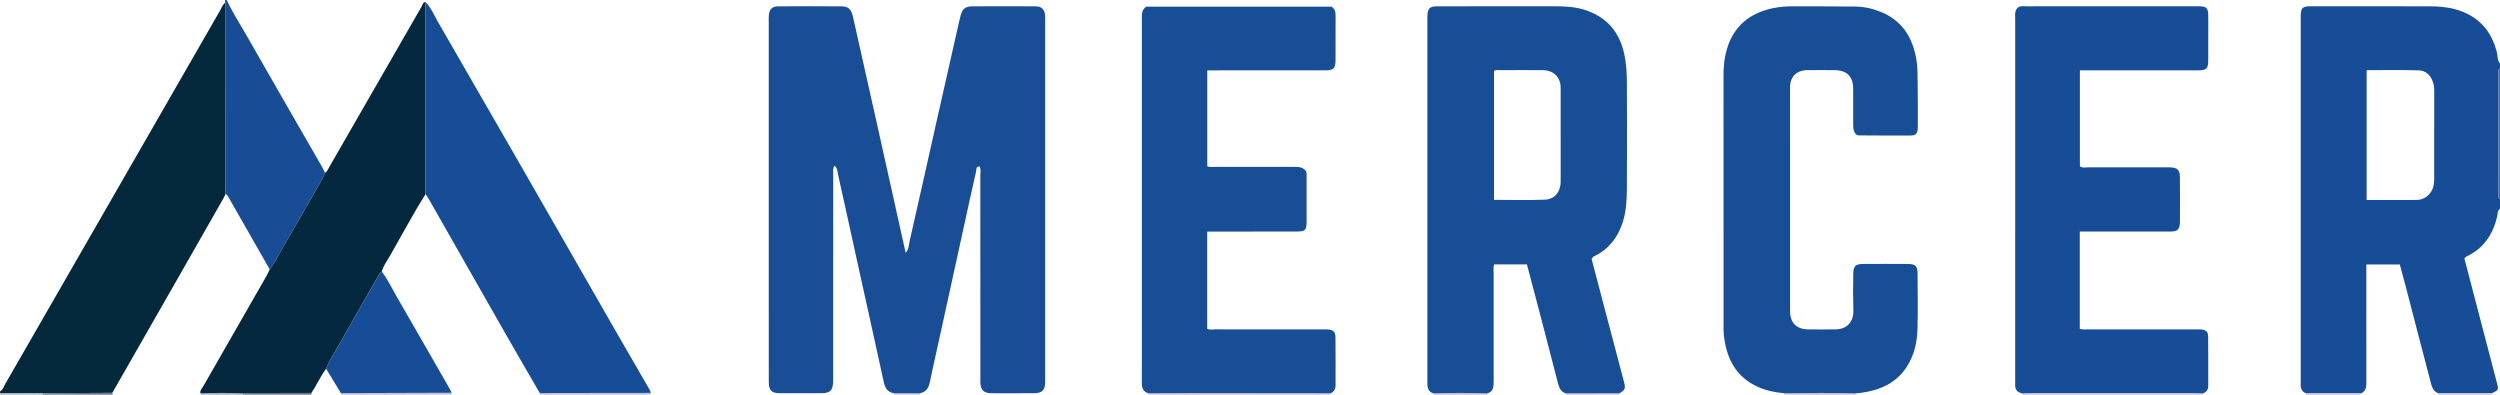 <?xml version="1.0" encoding="iso-8859-1"?>
<!-- Generator: Adobe Illustrator 27.0.0, SVG Export Plug-In . SVG Version: 6.00 Build 0)  -->
<svg version="1.1" id="Layer_1" xmlns="http://www.w3.org/2000/svg" xmlns:xlink="http://www.w3.org/1999/xlink" x="0px" y="0px"
	 viewBox="0 0 1533.059 242.094" style="enable-background:new 0 0 1533.059 242.094;" xml:space="preserve">
<g>
	<path style="fill:#164D96;" d="M1414.009,241.153c-2.514-1.055-3.345-3.04-3.169-5.626c0.068-0.994,0.01-1.997,0.01-2.997
		c-0.001-73.435-0.001-146.87-0.002-220.305c0-0.666-0.008-1.332,0.002-1.998c0.083-5.488,0.915-6.36,6.432-6.364
		c24.145-0.018,48.291-0.012,72.436,0.002c5.665,0.003,11.273,0.429,16.757,2.059c13.321,3.958,21.299,12.839,24.686,26.193
		c0.582,2.295,0.142,4.909,1.899,6.883c0,1,0,2,0,3c-1.537,0.59-1.004,1.923-1.005,2.995c-0.014,24.661-0.007,49.322,0.02,73.982
		c0.001,1.077-0.516,2.401,0.985,3.022c0,2,0,4,0,6c-1.717,1.202-1.363,3.225-1.755,4.867c-2.612,10.958-8.299,19.47-18.731,24.398
		c-0.554,0.262-0.953,0.852-1.356,1.225c6.693,25.573,13.341,50.946,19.969,76.324c1.116,4.275,1.077,4.285-3.083,6.328
		c-11.028-0.009-22.056-0.018-33.085-0.027c-3.405-1.46-3.95-4.763-4.737-7.746c-4.821-18.272-9.523-36.576-14.286-54.864
		c-1.447-5.553-2.96-11.089-4.361-16.324c-7.142,0-13.714,0-20.545,0c0,1.964,0,3.605,0,5.245c0,22.3-0.021,44.6,0.026,66.899
		c0.006,2.787-0.118,5.357-3.024,6.769C1436.731,241.114,1425.37,241.133,1414.009,241.153z M1451.279,122.641
		c10.492,0,20.469,0.048,30.446-0.023c4.162-0.029,7.339-2.068,9.411-5.608c1.369-2.34,1.576-5.025,1.574-7.716
		c-0.015-17.825-0.025-35.65,0.017-53.474c0.004-1.86-0.191-3.672-0.752-5.407c-1.353-4.186-4.355-7.116-8.622-7.26
		c-10.606-0.358-21.233-0.118-32.074-0.118C1451.279,69.625,1451.279,95.866,1451.279,122.641z"/>
	<path style="fill:#04283C;" d="M0.059,240c1.815-1.099,2.333-3.127,3.292-4.792C32.748,184.186,62.103,133.14,91.455,82.093
		c14.552-25.308,29.077-50.631,43.655-75.925c0.889-1.542,1.405-3.374,2.997-4.456c0.021,37.235,0.041,74.469,0.071,111.704
		c0.001,1.825,0.099,3.649,0.152,5.474c-0.344,0.749-0.633,1.529-1.039,2.243c-9.446,16.587-18.894,33.172-28.363,49.746
		c-13.338,23.347-26.693,46.684-40.041,70.026c-14.302,0.076-28.604,0.151-42.906,0.227C17.34,241.086,8.699,241.043,0.059,241
		C0.059,240.667,0.059,240.333,0.059,240z"/>
	<path style="fill:#184D95;" d="M165.392,165.192c-7.971-13.966-15.931-27.938-23.932-41.887c-0.895-1.561-1.542-3.333-3.131-4.417
		c-0.053-1.825-0.151-3.649-0.152-5.474c-0.03-37.235-0.05-74.469-0.071-111.704c-0.016-0.57-0.032-1.141-0.048-1.711
		c0.333,0,0.667,0,1,0c3.204,7.092,7.487,13.592,11.325,20.328c15.548,27.29,31.282,54.473,46.935,81.702
		c0.741,1.29,1.367,2.647,2.046,3.972c-0.607,1.35-1.104,2.762-1.837,4.039c-8.131,14.175-16.264,28.35-24.477,42.478
		C170.571,156.785,168.551,161.335,165.392,165.192z"/>
	<path style="fill:#BCC0DB;" d="M816.096,241.109c-0.042,0.296-0.055,0.592-0.038,0.891c-37.333,0-74.667,0-112,0
		c0.013-0.292-0.001-0.582-0.043-0.871c8.633-0.042,17.266-0.123,25.899-0.118C758.642,241.028,787.369,241.074,816.096,241.109z"/>
	<path style="fill:#BCC0DB;" d="M1240.059,242c-0.035-0.261-0.055-0.523-0.061-0.786c1.821-0.071,3.642-0.202,5.464-0.203
		c33.392-0.012,66.783-0.011,100.175-0.002c1.824,0.001,3.648,0.097,5.472,0.149c-0.031,0.28-0.047,0.561-0.049,0.843
		C1314.059,242,1277.059,242,1240.059,242z"/>
	<path style="fill:#5167A6;" d="M1533.059,122c-1.501-0.621-0.984-1.946-0.985-3.022c-0.027-24.661-0.034-49.322-0.02-73.982
		c0-1.072-0.532-2.405,1.005-2.995C1533.059,68.667,1533.059,95.333,1533.059,122z"/>
	<path style="fill:#BCC0DB;" d="M209.059,242c-0.013-0.313-0.023-0.626-0.028-0.94c5.993-0.019,11.986-0.039,17.979-0.058
		c16.646-0.053,33.291-0.105,49.937-0.157c0.037,0.385,0.075,0.77,0.112,1.155C254.392,242,231.725,242,209.059,242z"/>
	<path style="fill:#BCC0DB;" d="M331.059,242c-0.021-0.302-0.031-0.605-0.033-0.908c1.999-0.03,3.998-0.083,5.996-0.085
		c20.665-0.03,41.33-0.051,61.994-0.075c0.014,0.356,0.028,0.713,0.042,1.069C376.392,242,353.725,242,331.059,242z"/>
	<path style="fill:#BCC0DB;" d="M1138.12,241.213c-0.008,0.263-0.028,0.526-0.061,0.787c-14.667,0-29.333,0-44,0
		c0.02-0.289,0.005-0.576-0.046-0.861C1108.716,240.962,1123.418,240.828,1138.12,241.213z"/>
	<path style="fill:#6D7383;" d="M68.887,240.903c0.057,0.366,0.115,0.731,0.172,1.097c-14.333,0-28.667,0-43,0
		c0.023-0.295-0.003-0.585-0.078-0.871C40.283,241.054,54.585,240.978,68.887,240.903z"/>
	<path style="fill:#6D7383;" d="M190.963,240.942c0.032,0.353,0.064,0.706,0.096,1.058c-14,0-28,0-42,0
		c-0.05-0.259-0.088-0.52-0.114-0.783c1.807-0.071,3.614-0.197,5.421-0.203C166.565,240.976,178.764,240.963,190.963,240.942z"/>
	<path style="fill:#BCC0DB;" d="M1448.092,241.095c-0.038,0.301-0.049,0.602-0.033,0.905c-11.333,0-22.667,0-34,0
		c-0.003-0.283-0.02-0.566-0.05-0.847C1425.37,241.133,1436.731,241.114,1448.092,241.095z"/>
	<path style="fill:#BCC0DB;" d="M912.12,241.212c-0.008,0.263-0.029,0.526-0.061,0.788c-11,0-22,0-33,0
		c-0.026-0.266-0.045-0.532-0.059-0.799C890.04,240.883,901.08,240.868,912.12,241.212z"/>
	<path style="fill:#BCC0DB;" d="M960.059,242c-0.011-0.278-0.028-0.556-0.052-0.834c11.031-0.016,22.062-0.031,33.093-0.047
		c-0.052,0.292-0.065,0.586-0.04,0.881C982.059,242,971.059,242,960.059,242z"/>
	<path style="fill:#BCC0DB;" d="M1528.104,241.143c-0.044,0.284-0.059,0.57-0.045,0.857c-11,0-22,0-33,0
		c0.008-0.296-0.005-0.591-0.04-0.884C1506.047,241.125,1517.076,241.134,1528.104,241.143z"/>
	<path style="fill:#A9ABB5;" d="M25.981,241.129c0.075,0.286,0.101,0.576,0.078,0.871c-8.167,0-16.333,0.011-24.5-0.022
		c-0.608-0.002-1.842,0.618-1.5-0.978C8.699,241.043,17.34,241.086,25.981,241.129z"/>
	<path style="fill:#A9ABB5;" d="M148.945,241.217c0.026,0.263,0.064,0.524,0.114,0.783c-8.667,0-17.333,0-26,0
		c-0.147-0.265-0.176-0.542-0.087-0.831C131.63,240.918,140.288,240.84,148.945,241.217z"/>
	<path style="fill:#BCC0DB;" d="M564.105,241.14c-0.051,0.285-0.066,0.572-0.046,0.86c-5.333,0-10.667,0-16,0
		c0.038-0.295,0.024-0.589-0.041-0.879C553.38,241.127,558.742,241.133,564.105,241.14z"/>
	<path style="fill:#194E96;" d="M564.105,241.14c-5.362-0.006-10.725-0.013-16.087-0.019c-3.86-0.697-5.304-3.301-6.089-6.913
		c-5.534-25.476-11.213-50.92-16.825-76.378c-3.718-16.868-7.362-33.752-11.157-50.602c-0.398-1.765-0.257-3.91-2.142-5.63
		c-1.354,1.932-0.858,3.777-0.86,5.462c-0.033,37.831-0.025,75.663-0.025,113.494c0,4.333,0.034,8.667-0.008,12.999
		c-0.057,5.808-1.722,7.555-7.329,7.585c-8.333,0.045-16.666,0.05-24.999-0.002c-5.546-0.034-7.139-1.599-7.152-7.177
		c-0.043-18.499-0.016-36.998-0.016-55.497c0-54.997,0-109.994,0-164.992c0-1.333-0.089-2.675,0.026-3.998
		c0.326-3.751,1.987-5.553,5.671-5.579c12.999-0.091,25.999-0.106,38.997,0.008c4.186,0.037,5.933,1.822,6.959,6.388
		c4.99,22.202,9.97,44.407,14.924,66.617c5.784,25.925,11.538,51.856,17.383,78.135c2.066-2.287,1.939-5.052,2.488-7.455
		c5.916-25.905,11.682-51.845,17.511-77.77c4.261-18.953,8.556-37.898,12.84-56.845c0.256-1.134,0.527-2.267,0.841-3.386
		c1.158-4.119,2.847-5.664,7.04-5.694c12.999-0.092,25.999-0.087,38.998-0.002c3.818,0.025,5.604,2.025,5.817,5.941
		c0.054,0.997,0.008,1.999,0.008,2.999c0,73.163,0,146.326,0,219.489c0,0.667,0.012,1.334-0.002,2
		c-0.109,5.077-1.785,6.756-7.012,6.818c-5.166,0.061-10.333,0.014-15.499,0.014c-3.667,0-7.336,0.09-10.999-0.027
		c-4.128-0.132-5.965-2.036-6.2-6.181c-0.066-1.163-0.012-2.333-0.012-3.499c0-41.331,0.008-82.663-0.026-123.994
		c-0.001-1.785,0.484-3.657-0.485-5.416c-2.396,0.006-1.883,2.139-2.147,3.28c-2.579,11.165-4.99,22.369-7.442,33.563
		c-4.511,20.597-9.012,41.196-13.528,61.791c-2.49,11.353-5.067,22.687-7.465,34.059C569.37,238.209,567.667,240.461,564.105,241.14
		z"/>
	<path style="fill:#184E96;" d="M993.099,241.119c-11.031,0.016-22.062,0.031-33.093,0.047c-3.364-1.141-4.086-4.148-4.844-7.041
		c-3.407-13.006-6.735-26.034-10.129-39.043c-2.845-10.906-5.743-21.797-8.68-32.932c-6.709,0-13.286,0-20.105,0
		c-0.607,1.765-0.295,3.599-0.297,5.373c-0.027,22.163-0.031,44.326-0.005,66.489c0.004,3.128-0.102,6.099-3.826,7.2
		c-11.04-0.344-22.08-0.329-33.12-0.011c-2.66-0.763-3.579-2.758-3.693-5.285c-0.053-1.164-0.011-2.332-0.011-3.498
		c0-73.304,0-146.608,0-219.913c0-1-0.045-2.002,0.009-2.998c0.236-4.329,1.475-5.617,5.802-5.636
		c11.662-0.052,23.324-0.018,34.986-0.018c12.495,0,24.99-0.002,37.485,0.002c6.171,0.002,12.307,0.31,18.249,2.207
		c13.437,4.29,21.299,13.545,24.242,27.194c1.234,5.723,1.551,11.548,1.578,17.359c0.1,21.658,0.125,43.316-0.011,64.974
		c-0.044,6.966-0.359,13.952-2.539,20.707c-2.943,9.118-8.28,16.202-16.938,20.578c-0.739,0.374-1.548,0.621-2.131,1.949
		c2.416,9.2,4.928,18.806,7.46,28.406c4.105,15.564,8.236,31.121,12.325,46.69C996.975,238.338,996.628,239.14,993.099,241.119z
		 M916.18,122.554c10.545,0,20.845,0.303,31.115-0.114c6.168-0.25,9.733-4.773,9.748-11.096c0.045-19.151,0.054-38.301-0.004-57.452
		c-0.02-6.592-4.331-10.82-10.992-10.875c-8.659-0.071-17.319-0.038-25.978,0.005c-1.278,0.006-2.657-0.429-3.888,0.516
		C916.18,69.752,916.18,95.975,916.18,122.554z"/>
	<path style="fill:#184E96;" d="M816.096,241.109c-28.727-0.035-57.455-0.082-86.182-0.098c-8.633-0.005-17.266,0.076-25.899,0.118
		c-3.297-1.09-3.86-3.609-3.836-6.717c0.091-11.662,0.036-23.324,0.036-34.987c0-62.477,0-124.954,0.001-187.43
		c0-2.805-0.453-5.756,2.663-7.908c37.808,0,75.913,0,113.669,0c2.205,1.549,2.468,3.463,2.462,5.547
		c-0.028,9.163,0.038,18.327-0.03,27.49c-0.036,4.872-1.269,6.008-6.377,6.014c-22.325,0.025-44.65,0.011-66.975,0.011
		c-1.646,0-3.291,0-5.297,0c0,19.766,0,39.291,0,58.81c1.732,0.714,3.402,0.381,5.025,0.384c16.161,0.03,32.321,0.041,48.482-0.005
		c2.573-0.007,5.012,0.075,6.937,2.48c0.693,1.168,0.465,2.697,0.468,4.177c0.019,8.83,0.032,17.66,0.003,26.49
		c-0.019,5.874-0.683,6.508-6.73,6.513c-16.327,0.013-32.655,0.004-48.982,0.004c-1.644,0-3.289,0-5.248,0
		c0,19.962,0,39.683,0,59.517c1.421,0.981,3.133,0.449,4.73,0.452c21.992,0.041,43.984,0.028,65.975,0.028
		c1,0,2.001-0.041,2.999,0.008c3.534,0.174,4.922,1.325,4.961,4.8c0.111,9.828,0.03,19.659,0.048,29.488
		C819.005,238.515,818.099,240.129,816.096,241.109z"/>
	<path style="fill:#184E96;" d="M1138.12,241.213c-14.702-0.384-29.404-0.25-44.107-0.074c-5.488-0.507-10.855-1.581-15.903-3.84
		c-13.619-6.094-19.379-17.476-20.981-31.564c-0.244-2.143-0.21-4.324-0.211-6.488c-0.01-51.145,0-102.289-0.02-153.434
		c-0.002-5.183,0.514-10.254,1.956-15.268c4.156-14.45,13.958-22.493,28.363-25.532c4.103-0.866,8.243-1.142,12.404-1.141
		c12.66,0.004,25.32,0.03,37.979,0.151c5.54,0.053,10.911,1.273,16.013,3.384c12.717,5.26,19.078,15.335,21.462,28.48
		c0.931,5.131,0.829,10.274,0.887,15.423c0.099,8.828,0.114,17.658,0.08,26.486c-0.015,3.93-1.012,5.278-4.333,5.304
		c-10.659,0.084-21.32-0.015-31.98-0.073c-0.469-0.003-0.937-0.293-1.37-0.438c-1.933-1.837-1.929-4.194-1.934-6.528
		c-0.017-7.164,0.025-14.327-0.014-21.491c-0.043-7.798-3.817-11.525-11.669-11.563c-5.498-0.027-10.996-0.062-16.493,0.01
		c-6.594,0.085-10.545,4.03-10.547,10.601c-0.019,45.647-0.017,91.294,0.01,136.941c0.005,7.484,3.905,11.375,11.318,11.431
		c5.497,0.042,10.996,0.067,16.493-0.006c7.177-0.095,11.227-4.657,11.011-11.738c-0.228-7.489-0.214-14.991-0.066-22.483
		c0.093-4.701,1.428-5.868,6.064-5.893c9.162-0.051,18.326-0.06,27.488,0.004c4.625,0.032,5.869,1.319,5.886,5.987
		c0.042,11.328,0.249,22.663-0.066,33.983c-0.228,8.206-2.037,16.167-6.632,23.192c-6.618,10.114-16.628,14.324-28.109,15.876
		C1140.11,241.044,1139.113,241.113,1138.12,241.213z"/>
	<path style="fill:#164D96;" d="M1351.108,241.157c-1.824-0.052-3.648-0.148-5.472-0.149c-33.392-0.009-66.783-0.01-100.175,0.002
		c-1.821,0.001-3.642,0.132-5.464,0.203c-3.149-0.621-4.494-2.569-4.241-5.722c0.053-0.662,0.006-1.333,0.006-1.999
		c0-73.991-0.003-147.982,0.012-221.974c0-2.607-0.604-5.447,2.283-7.322c1.476-0.601,3.161-0.33,4.809-0.33
		c34.662-0.016,69.325-0.012,103.988-0.012c0.667,0,1.334-0.018,2,0.005c4.217,0.143,5.175,1.069,5.279,5.435
		c0.088,3.664,0.023,7.332,0.023,10.998c0.001,5.499,0.036,10.999-0.011,16.498c-0.047,5.441-0.953,6.34-6.487,6.345
		c-22.331,0.021-44.661,0.009-66.992,0.009c-1.639,0-3.278,0-5.228,0c0,19.731,0,39.148,0,58.723
		c1.419,1.371,3.345,0.724,5.083,0.73c15.831,0.052,31.663,0.03,47.494,0.03c1,0,2.001-0.038,2.999,0.007
		c4.222,0.191,5.698,1.54,5.753,5.786c0.103,7.998,0.031,15.998,0.031,23.997c0,1.333,0.053,2.669-0.01,3.999
		c-0.205,4.33-1.415,5.557-5.81,5.566c-16.831,0.036-33.663,0.015-50.494,0.015c-1.629,0-3.258,0-5.119,0
		c0,20.117,0,39.843,0,59.621c1.77,0.66,3.438,0.364,5.061,0.366c21.997,0.023,43.995,0.015,65.992,0.015
		c1,0,2.003-0.05,2.999,0.011c3.336,0.204,4.638,1.269,4.673,4.499c0.109,9.997,0.027,19.997,0.065,29.995
		C1354.164,238.786,1353.193,240.307,1351.108,241.157z"/>
	<path style="fill:#04283D;" d="M148.945,241.217c-8.657-0.378-17.315-0.299-25.973-0.048c-0.559-1.709,0.795-2.771,1.483-3.974
		c12.967-22.688,25.996-45.341,38.992-68.012c0.734-1.281,1.301-2.658,1.946-3.99c3.158-3.857,5.179-8.407,7.659-12.673
		c8.213-14.128,16.346-28.303,24.477-42.478c0.733-1.277,1.23-2.69,1.837-4.039c1.351-0.844,1.838-2.325,2.571-3.599
		c18.873-32.792,37.719-65.6,56.607-98.384c0.604-1.049,0.739-2.633,2.421-2.799c0.001,39.275,0.001,78.55,0.002,117.826
		c-7.796,12.344-14.602,25.261-21.858,37.917c-1.794,3.13-4.12,6.02-4.977,9.646c-1.441,0.742-1.916,2.218-2.647,3.496
		c-7.702,13.457-15.505,26.858-23.046,40.405c-2.874,5.163-6.335,10.023-8.447,15.602c-3.525,4.629-5.731,10.061-9.029,14.828
		c-12.199,0.021-24.398,0.035-36.597,0.073C152.559,241.02,150.752,241.147,148.945,241.217z"/>
	<path style="fill:#174D96;" d="M260.966,119.046c-0.001-39.275-0.001-78.55-0.002-117.826c3.383,3.462,5.146,7.95,7.512,12.039
		c16.553,28.601,33.044,57.237,49.508,85.889c19.856,34.556,39.652,69.145,59.499,103.706c7.028,12.238,14.131,24.433,21.179,36.66
		c0.234,0.405,0.241,0.941,0.354,1.416c-20.665,0.024-41.33,0.046-61.994,0.075c-1.999,0.003-3.998,0.056-5.996,0.085
		c-6.966-12.048-13.988-24.064-20.888-36.15c-15.703-27.506-31.344-55.048-47.023-82.568
		C262.462,121.229,261.685,120.154,260.966,119.046z"/>
	<path style="fill:#174D96;" d="M199.992,226.113c2.111-5.579,5.572-10.439,8.447-15.602c7.542-13.547,15.345-26.948,23.046-40.405
		c0.731-1.278,1.206-2.754,2.647-3.496c3.673,4.709,6.151,10.137,9.121,15.264c11.024,19.027,21.934,38.12,32.878,57.194
		c0.323,0.564,0.546,1.185,0.816,1.779c-16.646,0.052-33.291,0.105-49.937,0.157c-5.993,0.019-11.986,0.038-17.979,0.058
		C206.018,236.078,203.005,231.096,199.992,226.113z"/>
</g>
</svg>
